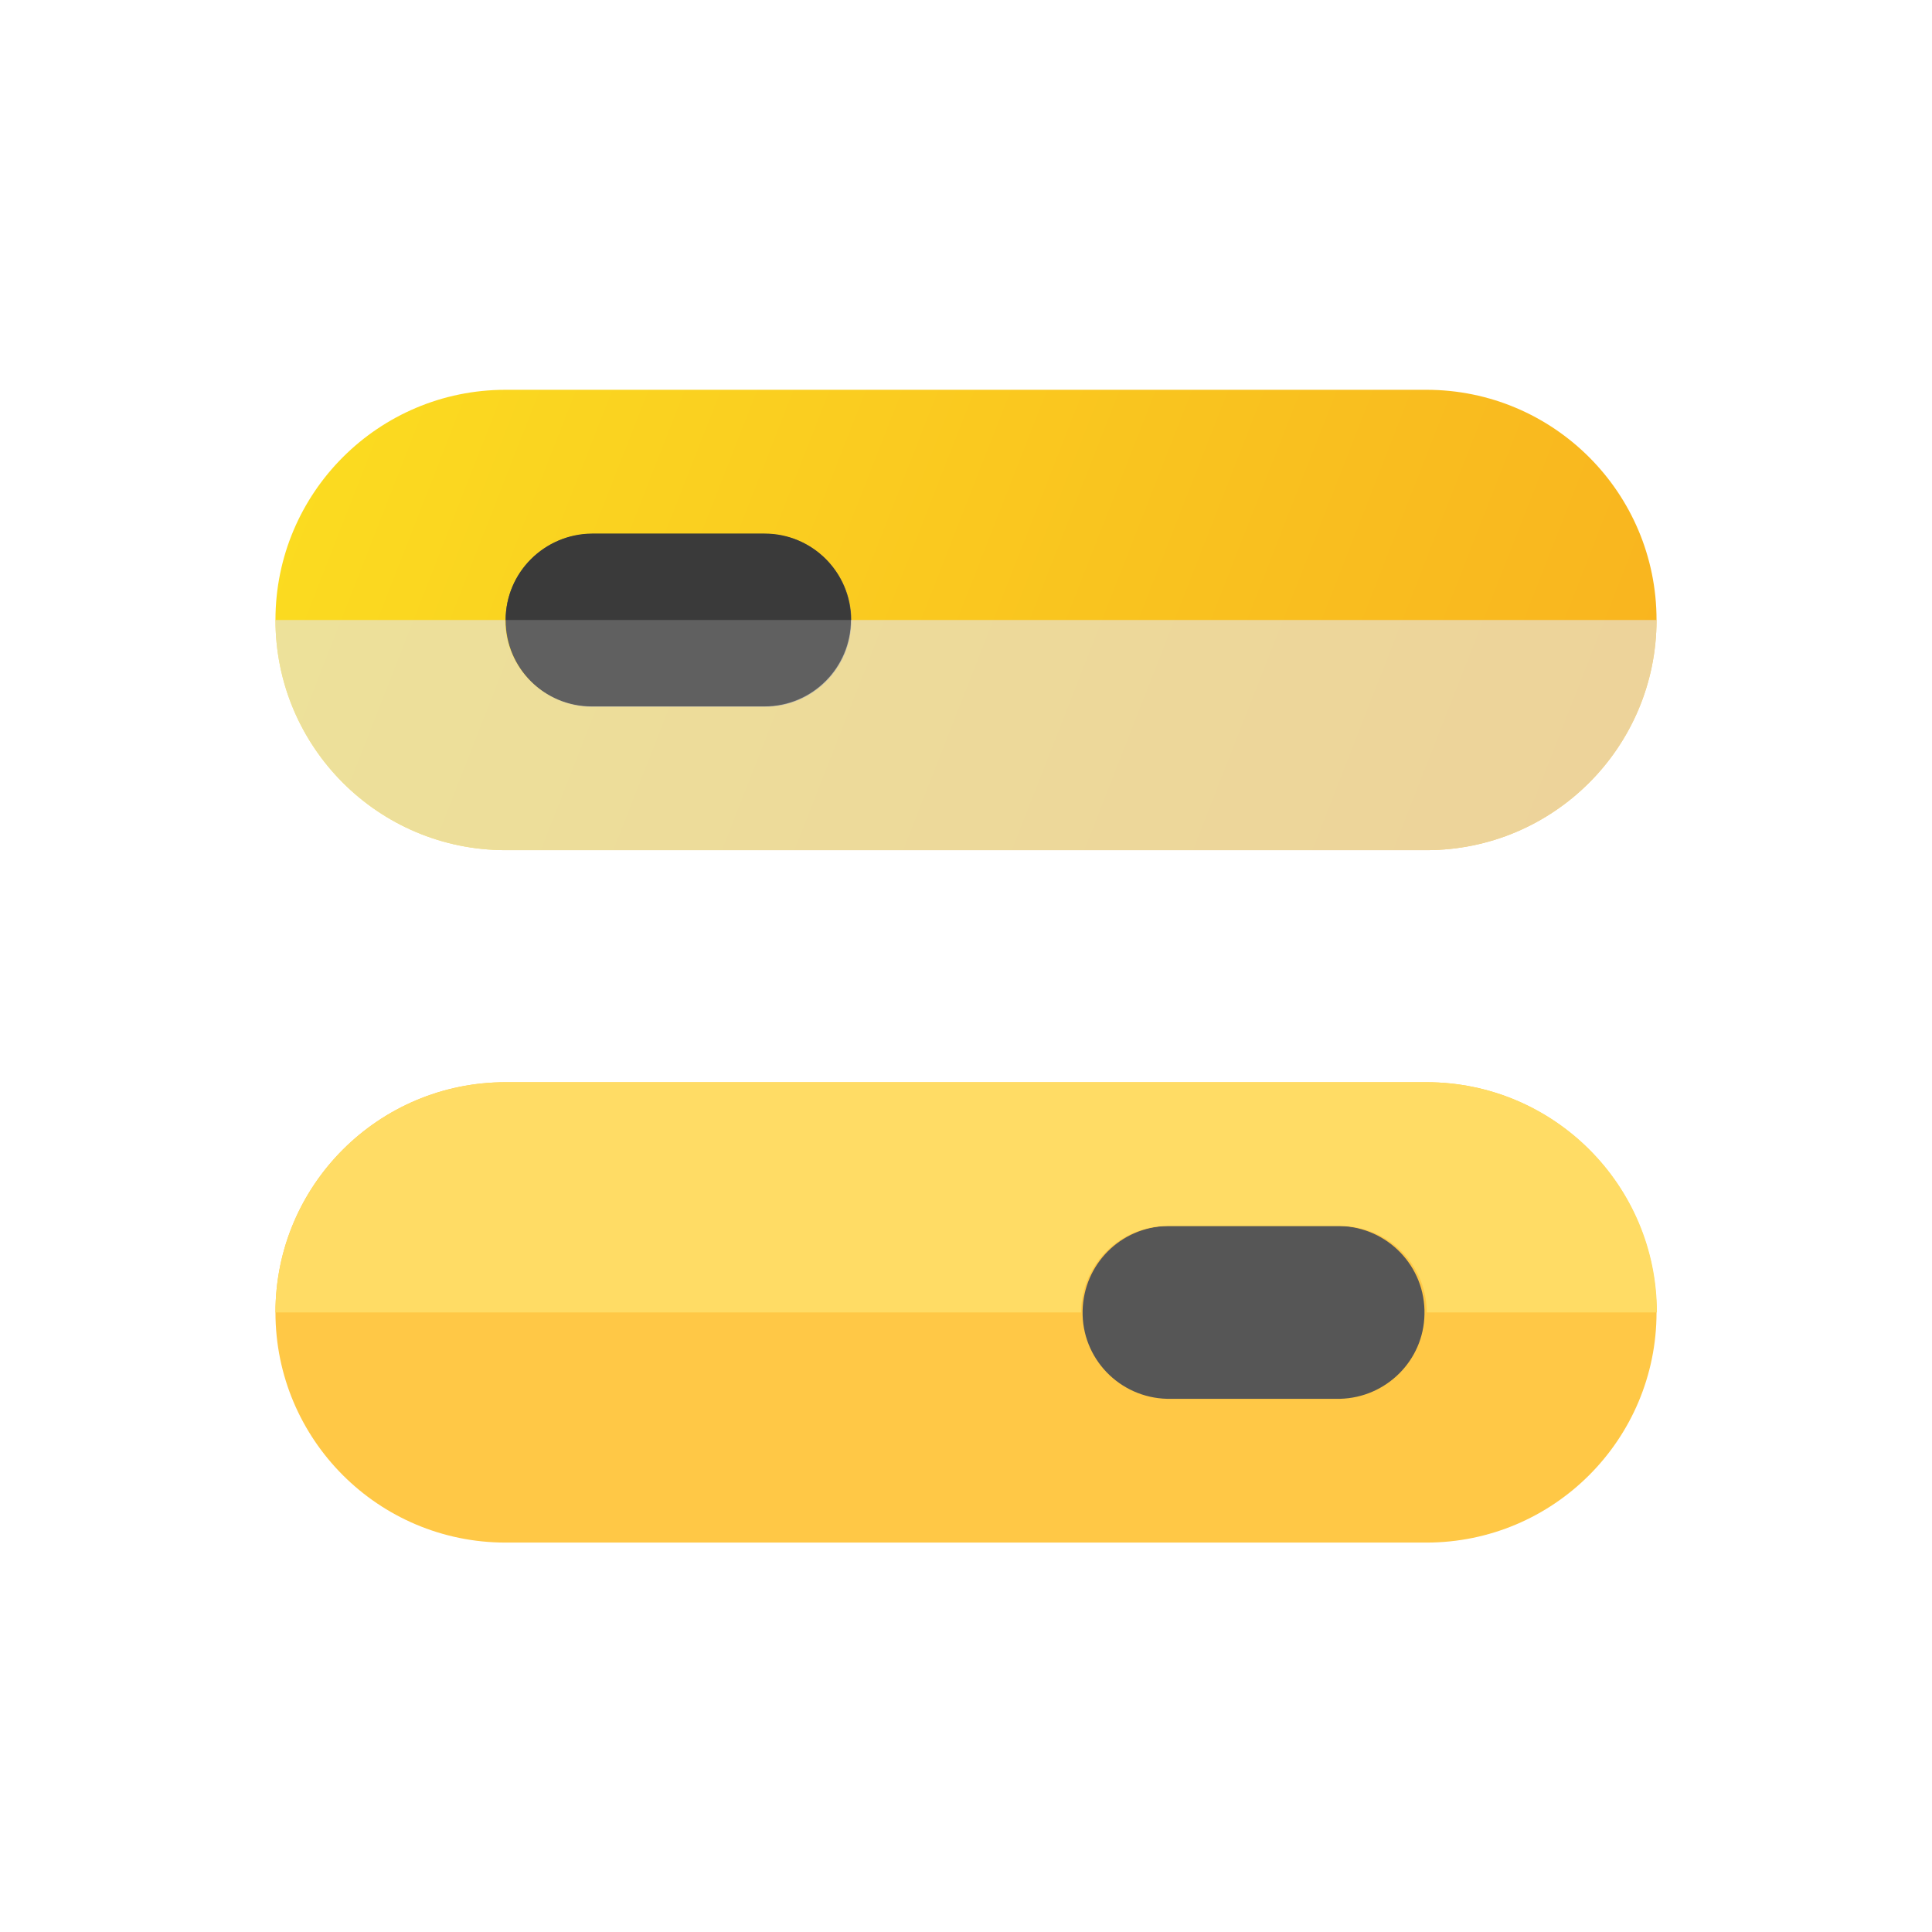 <?xml version="1.0" encoding="utf-8"?>
<!-- Generator: Adobe Illustrator 23.0.6, SVG Export Plug-In . SVG Version: 6.00 Build 0)  -->
<svg version="1.1" id="Layer_1" xmlns="http://www.w3.org/2000/svg" xmlns:xlink="http://www.w3.org/1999/xlink" x="0px" y="0px"
	 viewBox="0 0 512 512" style="enable-background:new 0 0 512 512;" xml:space="preserve">
<style type="text/css">
	.st0{fill:#DEDEDE;}
	.st1{fill:#FFC846;}
	.st2{fill:#565656;}
	.st3{fill:#FFDC65;}
	.st4{fill:url(#SVGID_1_);}
	.st5{fill:#606060;}
	.st6{opacity:0.62;fill:#E5E5E5;enable-background:new    ;}
	.st7{fill:#3A3A3A;}
</style>
<title>icon2</title>
<path class="st0" d="M378,347.8h-91.5c0,12.6,10.2,22.9,22.9,22.9h45.8C367.8,370.7,378,360.4,378,347.8z"/>
<path class="st1" d="M378,286.8H134c-33.7,0-61,27.3-61,61s27.3,61,61,61h244c33.7,0,61-27.3,61-61S411.7,286.8,378,286.8z"/>
<path class="st2" d="M355.1,370.7h-45.8c-12.6-0.3-22.7-10.7-22.4-23.4c0.3-12.3,10.1-22.1,22.4-22.4h45.8
	c12.6,0.3,22.7,10.7,22.4,23.4C377.3,360.5,367.4,370.4,355.1,370.7z"/>
<path class="st3" d="M73,347.8h213.5c0-12.6,10.2-22.9,22.9-22.9h45.8c12.6,0,22.9,10.2,22.9,22.9h61c0-33.7-27.3-61-61-61H134
	C100.3,286.8,73,314.1,73,347.8z"/>
<linearGradient id="SVGID_1_" gradientUnits="userSpaceOnUse" x1="-66.602" y1="475.995" x2="732.628" y2="163.006" gradientTransform="matrix(1 0 0 -1 0 514)">
	<stop  offset="0" style="stop-color:#FCEE21"/>
	<stop  offset="0.5" style="stop-color:#F9BE1F"/>
	<stop  offset="1" style="stop-color:#F7931E"/>
</linearGradient>
<path class="st4" d="M134,225.3h244c33.7,0,61-27.3,61-61s-27.3-61-61-61H134c-33.7,0-61,27.3-61,61S100.3,225.3,134,225.3z"/>
<path class="st5" d="M156.9,141.5h45.8c12.6,0,22.9,10.2,22.9,22.9c0,12.6-10.2,22.9-22.9,22.9h-45.8c-12.6,0-22.9-10.2-22.9-22.9
	C134,151.7,144.3,141.5,156.9,141.5z"/>
<path class="st6" d="M439,164.3H225.5c0,12.6-10.2,22.9-22.9,22.9h-45.8c-12.6,0-22.9-10.2-22.9-22.9H73c0,33.7,27.3,61,61,61h244
	C411.7,225.3,439,198,439,164.3z"/>
<path class="st7" d="M134,164.3h91.5c0-12.6-10.2-22.9-22.9-22.9h-45.7C144.3,141.5,134,151.7,134,164.3z"/>
</svg>
